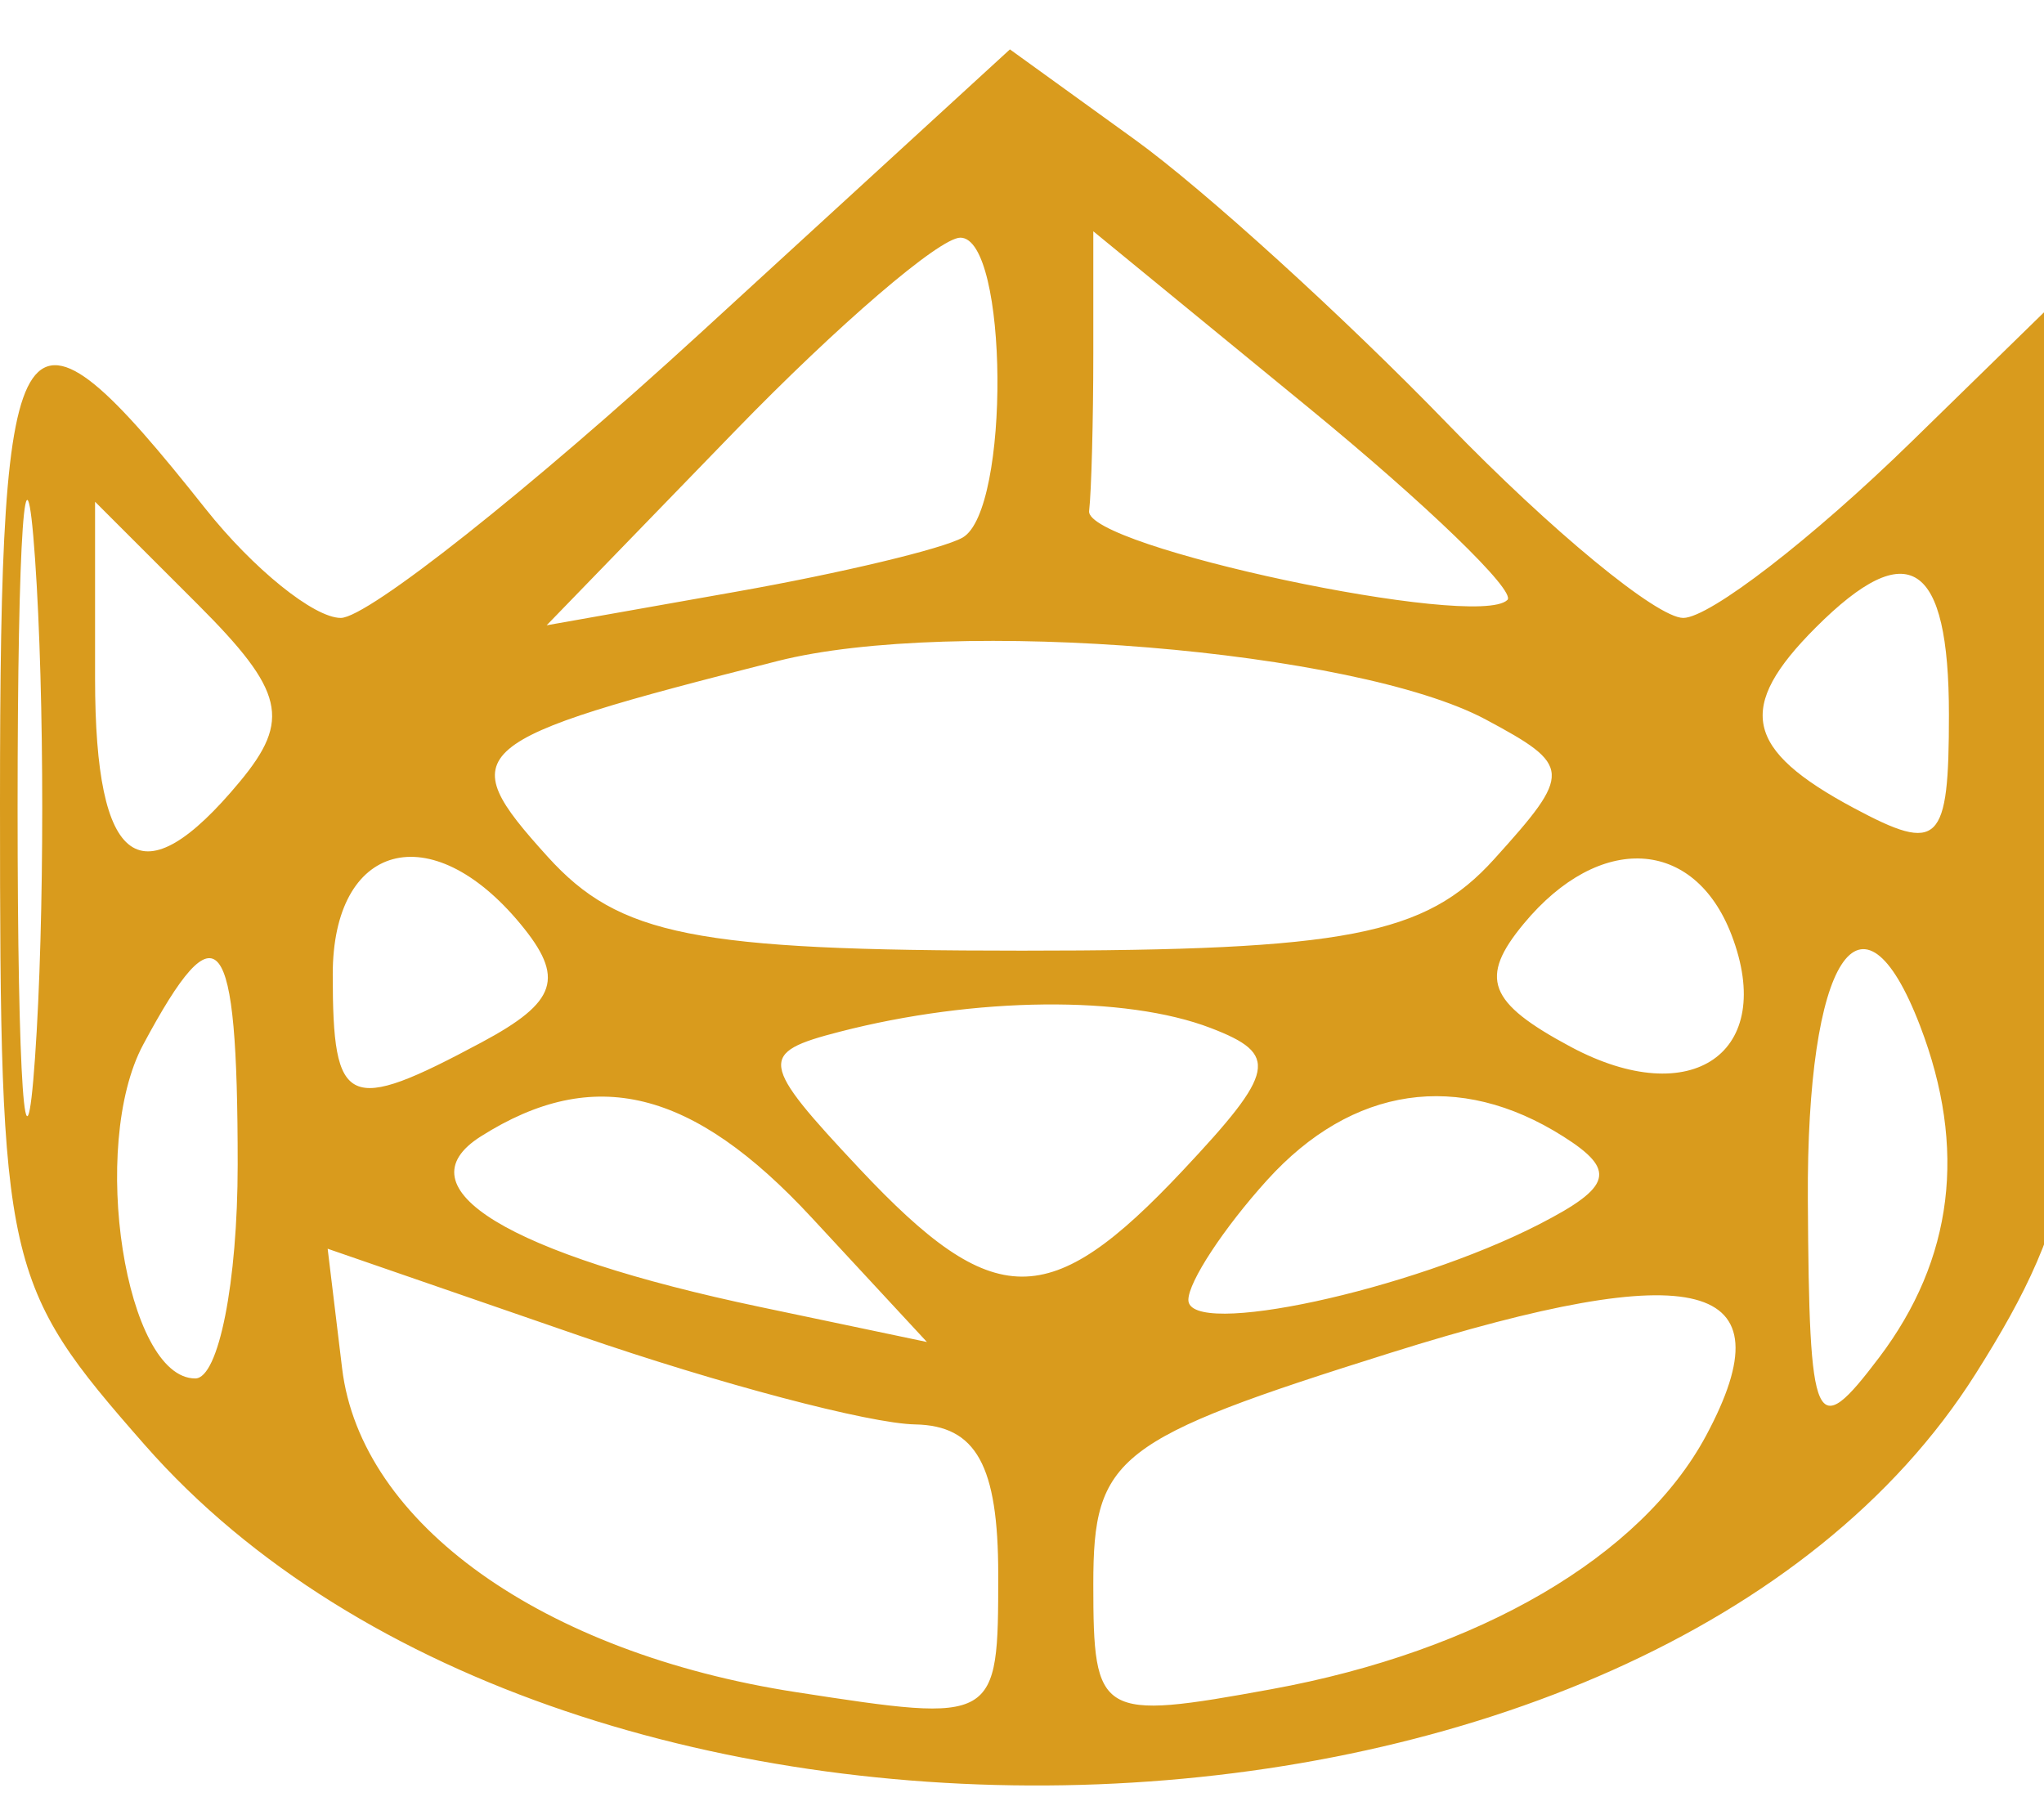 <svg xmlns="http://www.w3.org/2000/svg" width="43" height="38" viewBox="0 0 43 38" version="1.1"><path d="M 14.720 7.020 C 11.130 10.309, 7.733 13, 7.169 13 C 6.606 13, 5.325 11.966, 4.323 10.703 C 0.385 5.741, -0 6.294, 0 16.906 C 0 26.652, 0.085 27.027, 3.047 30.400 C 12.011 40.610, 34.730 39.725, 41.563 28.900 C 43.714 25.493, 44 23.898, 44 15.317 L 44 5.594 40.208 9.297 C 38.122 11.334, 35.963 13, 35.411 13 C 34.858 13, 32.627 11.162, 30.453 8.916 C 28.279 6.670, 25.318 3.979, 23.873 2.936 L 21.246 1.039 14.720 7.020 M 15.453 9.077 L 11.500 13.155 15.500 12.446 C 17.700 12.056, 19.837 11.545, 20.250 11.310 C 21.257 10.736, 21.214 5, 20.203 5 C 19.765 5, 17.627 6.835, 15.453 9.077 M 23 7.433 C 23 8.845, 22.960 10.338, 22.912 10.750 C 22.824 11.502, 31.077 13.257, 31.712 12.621 C 31.898 12.435, 30.014 10.614, 27.525 8.574 L 23 4.866 23 7.433 M 0.370 17 C 0.370 22.775, 0.535 25.138, 0.737 22.250 C 0.939 19.363, 0.939 14.638, 0.737 11.750 C 0.535 8.863, 0.370 11.225, 0.370 17 M 2 14.278 C 2 18.259, 2.968 18.948, 5.045 16.445 C 6.124 15.146, 5.980 14.536, 4.168 12.723 L 2 10.556 2 14.278 M 38.200 13.200 C 36.513 14.887, 36.698 15.768, 39 17 C 40.796 17.961, 41 17.760, 41 15.035 C 41 11.807, 40.150 11.250, 38.200 13.200 M 16.358 13.907 C 9.758 15.580, 9.505 15.796, 11.519 18.021 C 13.026 19.686, 14.609 20, 21.500 20 C 28.307 20, 29.984 19.676, 31.428 18.080 C 33.082 16.251, 33.074 16.110, 31.256 15.137 C 28.519 13.672, 20.042 12.972, 16.358 13.907 M 7 20.500 C 7 23.309, 7.299 23.446, 10.130 21.930 C 11.726 21.076, 11.890 20.572, 10.942 19.430 C 9.063 17.166, 7 17.725, 7 20.500 M 32.058 19.430 C 31.106 20.577, 31.302 21.091, 33.043 22.023 C 35.591 23.387, 37.376 22.144, 36.426 19.667 C 35.641 17.622, 33.648 17.514, 32.058 19.430 M 3.011 21.979 C 1.873 24.105, 2.638 29, 4.108 29 C 4.599 29, 5 26.975, 5 24.500 C 5 19.534, 4.595 19.020, 3.011 21.979 M 38.032 25.250 C 38.061 30.084, 38.180 30.346, 39.532 28.559 C 41.094 26.493, 41.382 24.160, 40.393 21.582 C 39.157 18.360, 38.001 20.156, 38.032 25.250 M 17.661 21.707 C 15.945 22.149, 15.974 22.343, 18.085 24.591 C 20.916 27.604, 22.078 27.610, 24.880 24.628 C 26.840 22.541, 26.912 22.180, 25.472 21.628 C 23.676 20.938, 20.514 20.970, 17.661 21.707 M 10.115 23.908 C 8.405 24.991, 10.685 26.382, 16 27.498 L 19.500 28.233 17.076 25.617 C 14.565 22.907, 12.497 22.399, 10.115 23.908 M 26.655 24.829 C 25.745 25.835, 25 26.968, 25 27.348 C 25 28.158, 29.670 27.150, 32.385 25.754 C 33.914 24.968, 34.009 24.619, 32.885 23.908 C 30.691 22.518, 28.445 22.850, 26.655 24.829 M 7.197 28.787 C 7.590 32.050, 11.413 34.777, 16.750 35.600 C 20.984 36.253, 21 36.244, 21 33.128 C 21 30.828, 20.537 29.991, 19.250 29.967 C 18.288 29.949, 15.113 29.110, 12.197 28.103 L 6.893 26.271 7.197 28.787 M 29.250 28.462 C 23.472 30.276, 23 30.643, 23 33.323 C 23 36.129, 23.121 36.200, 26.750 35.537 C 31.118 34.739, 34.530 32.746, 35.895 30.196 C 37.646 26.924, 35.736 26.426, 29.250 28.462" stroke="none" fill="#d99b1d" fill-rule="evenodd"/></svg>